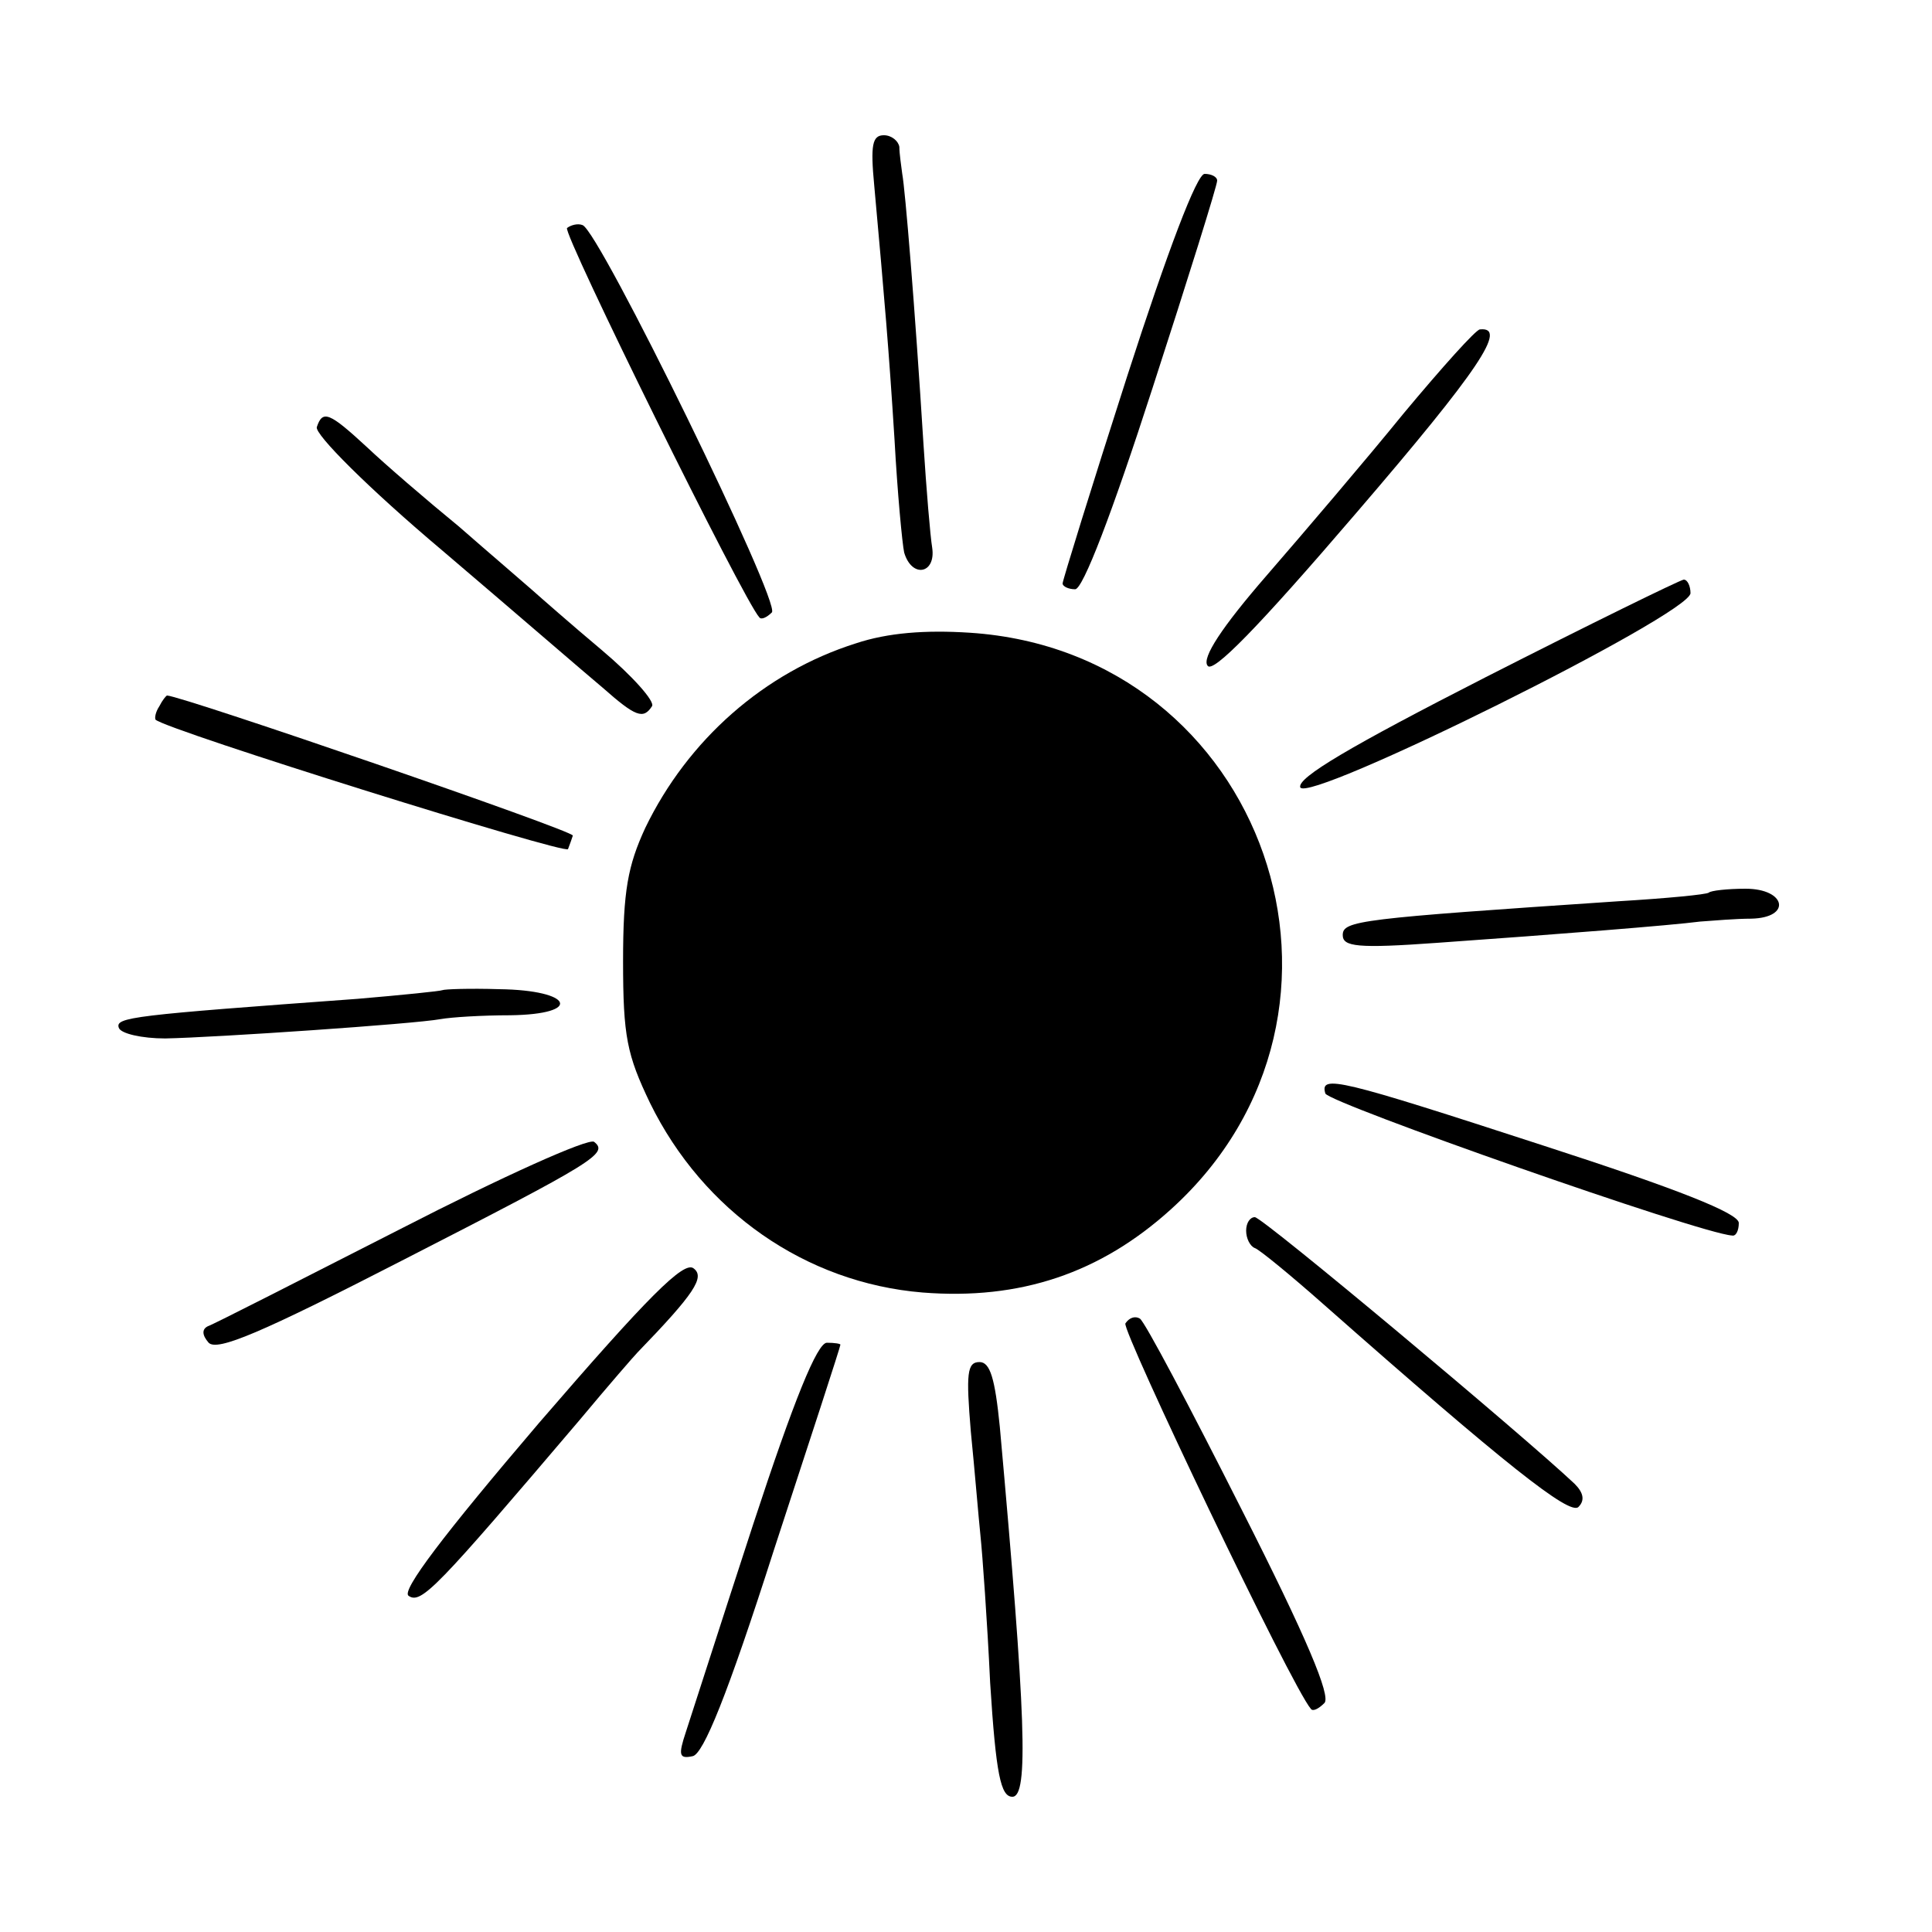 <?xml version="1.0" standalone="no"?>
<!DOCTYPE svg PUBLIC "-//W3C//DTD SVG 20010904//EN"
 "http://www.w3.org/TR/2001/REC-SVG-20010904/DTD/svg10.dtd">
<svg version="1.0" xmlns="http://www.w3.org/2000/svg"
 width="200pt" height="200pt" viewBox="0 0 200 200"
 preserveAspectRatio="xMidYMid meet">
<g transform="translate(0,200) scale(0.1,-0.1)"
fill="#000000" stroke="none">
<path d="M905 1808 c11 -122 15 -168 21 -263 3 -55 8 -108 10 -117 8 -27 33
-22 29 5 -2 12 -6 60 -9 107 -9 144 -19 264 -22 280 -1 8 -3 21 -3 28 -1 6 -8
12 -16 12 -12 0 -14 -10 -10 -52z"/>
<path d="M1167 1611 c-37 -115 -67 -212 -67 -215 0 -3 6 -6 13 -6 8 0 38 78
80 208 37 114 67 210 67 215 0 4 -6 7 -13 7 -8 0 -38 -79 -80 -209z"/>
<path d="M587 1764 c-5 -5 183 -386 199 -403 2 -3 8 0 13 5 10 9 -179 396
-196 401 -5 2 -12 0 -16 -3z"/>
<path d="M1453 1572 c-39 -48 -103 -123 -142 -168 -46 -53 -67 -85 -61 -93 5
-9 52 39 154 158 128 149 157 193 128 190 -4 0 -39 -39 -79 -87z"/>
<path d="M328 1558 c-3 -7 54 -64 130 -128 74 -63 148 -127 166 -142 34 -30
42 -33 51 -19 3 5 -20 31 -52 58 -31 26 -64 55 -73 63 -9 8 -43 37 -75 65 -33
27 -76 64 -95 82 -39 36 -46 39 -52 21z"/>
<path d="M1538 1299 c-141 -72 -195 -104 -192 -114 7 -18 404 179 404 201 0 7
-3 14 -7 14 -5 -1 -97 -46 -205 -101z"/>
<path d="M886 1334 c-95 -30 -174 -100 -218 -191 -18 -39 -23 -65 -23 -138 0
-78 4 -97 28 -147 55 -112 161 -186 282 -196 101 -8 184 20 257 86 227 205 98
577 -208 597 -46 3 -85 0 -118 -11z"/>
<path d="M165 1269 c-4 -6 -5 -12 -4 -14 12 -11 425 -140 427 -134 2 5 4 11 5
14 1 5 -403 144 -420 145 -1 0 -5 -5 -8 -11z"/>
<path d="M1769 1076 c-2 -2 -44 -6 -94 -9 -268 -18 -285 -20 -285 -35 0 -12
15 -14 98 -8 127 9 241 18 272 22 14 1 37 3 53 3 42 1 36 31 -6 31 -19 0 -36
-2 -38 -4z"/>
<path d="M458 975 c-2 -1 -41 -5 -88 -9 -233 -17 -251 -19 -247 -30 2 -6 24
-11 48 -11 52 1 258 15 285 20 11 2 43 4 72 4 76 1 65 26 -11 27 -31 1 -57 0
-59 -1z"/>
<path d="M1372 868 c4 -10 388 -145 421 -147 4 -1 7 5 7 13 0 10 -63 35 -202
80 -212 69 -232 74 -226 54z"/>
<path d="M415 728 c-104 -53 -194 -99 -200 -101 -6 -3 -6 -9 1 -17 9 -9 54 10
200 85 201 103 214 111 199 123 -6 4 -95 -36 -200 -90z"/>
<path d="M1290 726 c0 -8 4 -16 9 -18 4 -1 37 -28 72 -59 187 -165 254 -218
263 -209 7 7 5 15 -4 24 -53 50 -323 276 -331 276 -5 0 -9 -6 -9 -14z"/>
<path d="M558 527 c-99 -116 -143 -174 -135 -179 13 -9 29 8 177 182 30 36 57
67 60 70 59 61 70 78 58 87 -10 8 -47 -29 -160 -160z"/>
<path d="M1165 630 c-4 -7 172 -376 192 -399 2 -3 8 0 14 6 7 7 -18 67 -86
201 -53 105 -100 194 -105 197 -5 3 -11 1 -15 -5z"/>
<path d="M780 423 c-34 -104 -65 -201 -70 -216 -8 -24 -7 -28 7 -25 11 2 36
63 84 213 38 116 69 211 69 213 0 1 -6 2 -14 2 -10 0 -34 -59 -76 -187z"/>
<path d="M1005 518 c4 -40 8 -89 10 -108 2 -19 7 -88 10 -152 6 -95 11 -118
23 -118 17 0 14 83 -13 383 -5 50 -10 67 -21 67 -13 0 -14 -12 -9 -72z"/>
</g>
</svg>
